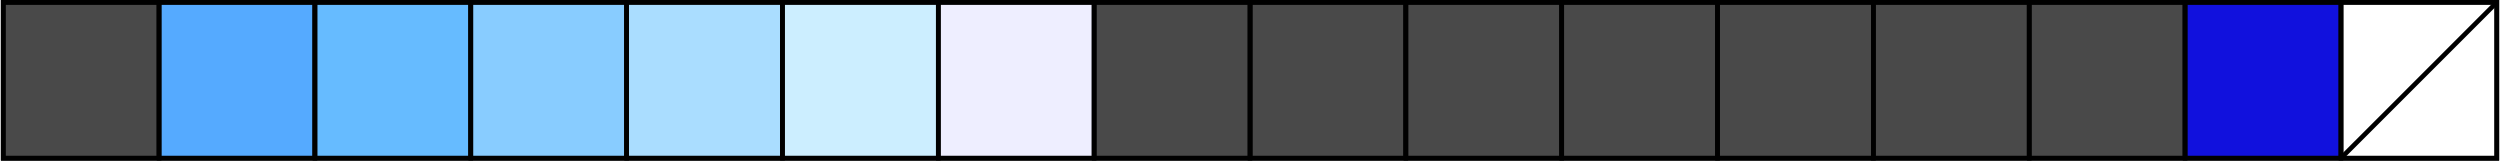 <?xml version="1.0" encoding="UTF-8" standalone="no"?>
<!-- Created with Inkscape (http://www.inkscape.org/) -->

<svg
   width="9.142in"
   height="0.587in"
   viewBox="0 0 232.199 14.92"
   version="1.1"
   id="svg5"
   sodipodi:docname="palette_title.svg"
   inkscape:version="1.1.2 (0a00cf5339, 2022-02-04)"
   xmlns:inkscape="http://www.inkscape.org/namespaces/inkscape"
   xmlns:sodipodi="http://sodipodi.sourceforge.net/DTD/sodipodi-0.dtd"
   xmlns="http://www.w3.org/2000/svg"
   xmlns:svg="http://www.w3.org/2000/svg">
  <rect x="0" y="0" width="232.199" height="14.92" fill="#808080" stroke="none"/>
  <sodipodi:namedview
     id="namedview7"
     pagecolor="#ffffff"
     bordercolor="#666666"
     borderopacity="1.0"
     inkscape:pageshadow="2"
     inkscape:pageopacity="0.0"
     inkscape:pagecheckerboard="0"
     inkscape:document-units="mm"
     showgrid="false"
     inkscape:zoom="0.49010734"
     inkscape:cx="448.88126"
     inkscape:cy="160.169"
     inkscape:window-width="1280"
     inkscape:window-height="736"
     inkscape:window-x="0"
     inkscape:window-y="0"
     inkscape:window-maximized="1"
     inkscape:current-layer="layer1"
     fit-margin-top="0"
     fit-margin-left="0"
     fit-margin-right="0"
     fit-margin-bottom="0"
     units="in"
     width="9.16in" />
  <defs
     id="defs2" />
  <g
     inkscape:label="Layer 1"
     inkscape:groupmode="layer"
     id="layer1"
     transform="translate(-65.038,-153.333)">
    <rect
       style="fill:#ffffff;fill-opacity:1;stroke:#000000;stroke-width:0.435;stroke-miterlimit:4;stroke-dasharray:none;stroke-opacity:1"
       id="rect9641-38"
       width="14.485"
       height="14.485"
       x="282.535"
       y="153.551" />
    <rect
       style="fill:#494949;fill-opacity:1;stroke:#000000;stroke-width:0.435;stroke-miterlimit:4;stroke-dasharray:none;stroke-opacity:1"
       id="rect9641"
       width="14.485"
       height="14.485"
       x="181.138"
       y="153.551" />
    <rect
       style="fill:#494949;fill-opacity:1;stroke:#000000;stroke-width:0.435;stroke-miterlimit:4;stroke-dasharray:none;stroke-opacity:1"
       id="rect9641-0"
       width="14.485"
       height="14.485"
       x="195.624"
       y="153.551" />
    <rect
       style="fill:#494949;fill-opacity:1;stroke:#000000;stroke-width:0.435;stroke-miterlimit:4;stroke-dasharray:none;stroke-opacity:1"
       id="rect9641-3"
       width="14.485"
       height="14.485"
       x="210.109"
       y="153.551" />
    <rect
       style="fill:#494949;fill-opacity:1;stroke:#000000;stroke-width:0.435;stroke-miterlimit:4;stroke-dasharray:none;stroke-opacity:1"
       id="rect9641-6"
       width="14.485"
       height="14.485"
       x="224.594"
       y="153.551" />
    <rect
       style="fill:#494949;fill-opacity:1;stroke:#000000;stroke-width:0.435;stroke-miterlimit:4;stroke-dasharray:none;stroke-opacity:1"
       id="rect9641-05"
       width="14.485"
       height="14.485"
       x="239.079"
       y="153.551" />
    <rect
       style="fill:#494949;fill-opacity:1;stroke:#000000;stroke-width:0.435;stroke-miterlimit:4;stroke-dasharray:none;stroke-opacity:1"
       id="rect9641-1"
       width="14.485"
       height="14.485"
       x="253.565"
       y="153.551" />
    <rect
       style="fill:#1111dd;fill-opacity:1;stroke:#000000;stroke-width:0.435;stroke-miterlimit:4;stroke-dasharray:none;stroke-opacity:1"
       id="rect9641-8"
       width="14.485"
       height="14.485"
       x="268.05"
       y="153.551" />
    <rect
       style="fill:#494949;fill-opacity:1;stroke:#000000;stroke-width:0.435;stroke-miterlimit:4;stroke-dasharray:none;stroke-opacity:1"
       id="rect9641-08"
       width="14.485"
       height="14.485"
       x="65.256"
       y="153.551" />
    <rect
       style="fill:#55aaff;fill-opacity:1;stroke:#000000;stroke-width:0.435;stroke-miterlimit:4;stroke-dasharray:none;stroke-opacity:1"
       id="rect9641-0-6"
       width="14.485"
       height="14.485"
       x="79.741"
       y="153.551" />
    <rect
       style="fill:#66bbff;fill-opacity:1;stroke:#000000;stroke-width:0.435;stroke-miterlimit:4;stroke-dasharray:none;stroke-opacity:1"
       id="rect9641-3-0"
       width="14.485"
       height="14.485"
       x="94.226"
       y="153.551" />
    <rect
       style="fill:#88ccff;fill-opacity:1;stroke:#000000;stroke-width:0.435;stroke-miterlimit:4;stroke-dasharray:none;stroke-opacity:1"
       id="rect9641-6-7"
       width="14.485"
       height="14.485"
       x="108.712"
       y="153.551" />
    <rect
       style="fill:#aaddff;fill-opacity:1;stroke:#000000;stroke-width:0.435;stroke-miterlimit:4;stroke-dasharray:none;stroke-opacity:1"
       id="rect9641-05-6"
       width="14.485"
       height="14.485"
       x="123.197"
       y="153.551" />
    <rect
       style="fill:#cceeff;fill-opacity:1;stroke:#000000;stroke-width:0.435;stroke-miterlimit:4;stroke-dasharray:none;stroke-opacity:1"
       id="rect9641-1-8"
       width="14.485"
       height="14.485"
       x="137.682"
       y="153.551" />
    <rect
       style="fill:#eeeeff;fill-opacity:1;stroke:#000000;stroke-width:0.435;stroke-miterlimit:4;stroke-dasharray:none;stroke-opacity:1"
       id="rect9641-8-7"
       width="14.485"
       height="14.485"
       x="152.168"
       y="153.551" />
    <rect
       style="fill:#494949;fill-opacity:1;stroke:#000000;stroke-width:0.435;stroke-miterlimit:4;stroke-dasharray:none;stroke-opacity:1"
       id="rect9641-38-3"
       width="14.485"
       height="14.485"
       x="166.653"
       y="153.551" />
    <path
       style="fill:none;stroke:#000000;stroke-width:0.435;stroke-miterlimit:4;stroke-dasharray:none;stroke-opacity:1"
       d="m 79.741,153.551 v 14.485"
       inkscape:label="MajorXDiv1"
       id="path1049" />
    <path
       style="fill:none;stroke:#000000;stroke-width:0.435;stroke-miterlimit:4;stroke-dasharray:none;stroke-opacity:1"
       d="m 94.226,153.551 v 14.485"
       inkscape:label="MajorXDiv2"
       id="path1051" />
    <path
       style="fill:none;stroke:#000000;stroke-width:0.435;stroke-miterlimit:4;stroke-dasharray:none;stroke-opacity:1"
       d="m 108.712,153.551 v 14.485"
       inkscape:label="MajorXDiv3"
       id="path1053" />
    <path
       style="fill:none;stroke:#000000;stroke-width:0.435;stroke-miterlimit:4;stroke-dasharray:none;stroke-opacity:1"
       d="m 123.197,153.551 v 14.485"
       inkscape:label="MajorXDiv4"
       id="path1055" />
    <path
       style="fill:none;stroke:#000000;stroke-width:0.435;stroke-miterlimit:4;stroke-dasharray:none;stroke-opacity:1"
       d="m 137.682,153.551 v 14.485"
       inkscape:label="MajorXDiv5"
       id="path1057" />
    <path
       style="fill:none;stroke:#000000;stroke-width:0.435;stroke-miterlimit:4;stroke-dasharray:none;stroke-opacity:1"
       d="m 152.168,153.551 v 14.485"
       inkscape:label="MajorXDiv6"
       id="path1059" />
    <path
       style="fill:#494949;fill-opacity:1;stroke:#000000;stroke-width:0.435;stroke-miterlimit:4;stroke-dasharray:none;stroke-opacity:1"
       d="m 166.653,153.551 v 14.485"
       inkscape:label="MajorXDiv7"
       id="path1061" />
    <path
       style="fill:#494949;fill-opacity:1;stroke:#000000;stroke-width:0.435;stroke-miterlimit:4;stroke-dasharray:none;stroke-opacity:1"
       d="m 181.138,153.551 v 14.485"
       inkscape:label="MajorXDiv8"
       id="path1063" />
    <path
       style="fill:#494949;fill-opacity:1;stroke:#000000;stroke-width:0.435;stroke-miterlimit:4;stroke-dasharray:none;stroke-opacity:1"
       d="m 195.624,153.551 v 14.485"
       inkscape:label="MajorXDiv9"
       id="path1065" />
    <path
       style="fill:#494949;fill-opacity:1;stroke:#000000;stroke-width:0.435;stroke-miterlimit:4;stroke-dasharray:none;stroke-opacity:1"
       d="m 210.109,153.551 v 14.485"
       inkscape:label="MajorXDiv10"
       id="path1067" />
    <path
       style="fill:#494949;fill-opacity:1;stroke:#000000;stroke-width:0.435;stroke-miterlimit:4;stroke-dasharray:none;stroke-opacity:1"
       d="m 224.594,153.551 v 14.485"
       inkscape:label="MajorXDiv11"
       id="path1069" />
    <path
       style="fill:#494949;fill-opacity:1;stroke:#000000;stroke-width:0.435;stroke-miterlimit:4;stroke-dasharray:none;stroke-opacity:1"
       d="m 239.079,153.551 v 14.485"
       inkscape:label="MajorXDiv12"
       id="path1071" />
    <path
       style="fill:#494949;fill-opacity:1;stroke:#000000;stroke-width:0.435;stroke-miterlimit:4;stroke-dasharray:none;stroke-opacity:1"
       d="m 253.565,153.551 v 14.485"
       inkscape:label="MajorXDiv13"
       id="path1073" />
    <path
       style="fill:#494949;fill-opacity:1;stroke:#000000;stroke-width:0.435;stroke-miterlimit:4;stroke-dasharray:none;stroke-opacity:1"
       d="m 268.05,153.551 v 14.485"
       inkscape:label="MajorXDiv14"
       id="path1075" />
    <path
       style="fill:none;stroke:#000000;stroke-width:0.435;stroke-miterlimit:4;stroke-dasharray:none;stroke-opacity:1"
       d="m 282.535,153.551 v 14.485"
       inkscape:label="MajorXDiv15"
       id="path1077" />
    <path
       style="fill:none;stroke:#000000;stroke-width:0.435;stroke-miterlimit:4;stroke-dasharray:none;stroke-opacity:1"
       d="M 297.021,153.551 282.535,168.036"
       inkscape:label="MajorXDiv15"
       id="path1077-2"
       sodipodi:nodetypes="cc" />
    <g
       inkscape:label="MajorYGridlines"
       id="g1081"
       transform="matrix(2.897,0,0,2.897,65.256,153.551)"
       style="stroke-width:0.15;stroke-miterlimit:4;stroke-dasharray:none" />
    <rect
       x="65.256"
       y="153.551"
       width="231.765"
       height="14.485"
       style="fill:none;stroke:#000000;stroke-width:0.435;stroke-miterlimit:4;stroke-dasharray:none;stroke-opacity:1"
       inkscape:label="Border"
       id="rect1083" />
  </g>
</svg>
